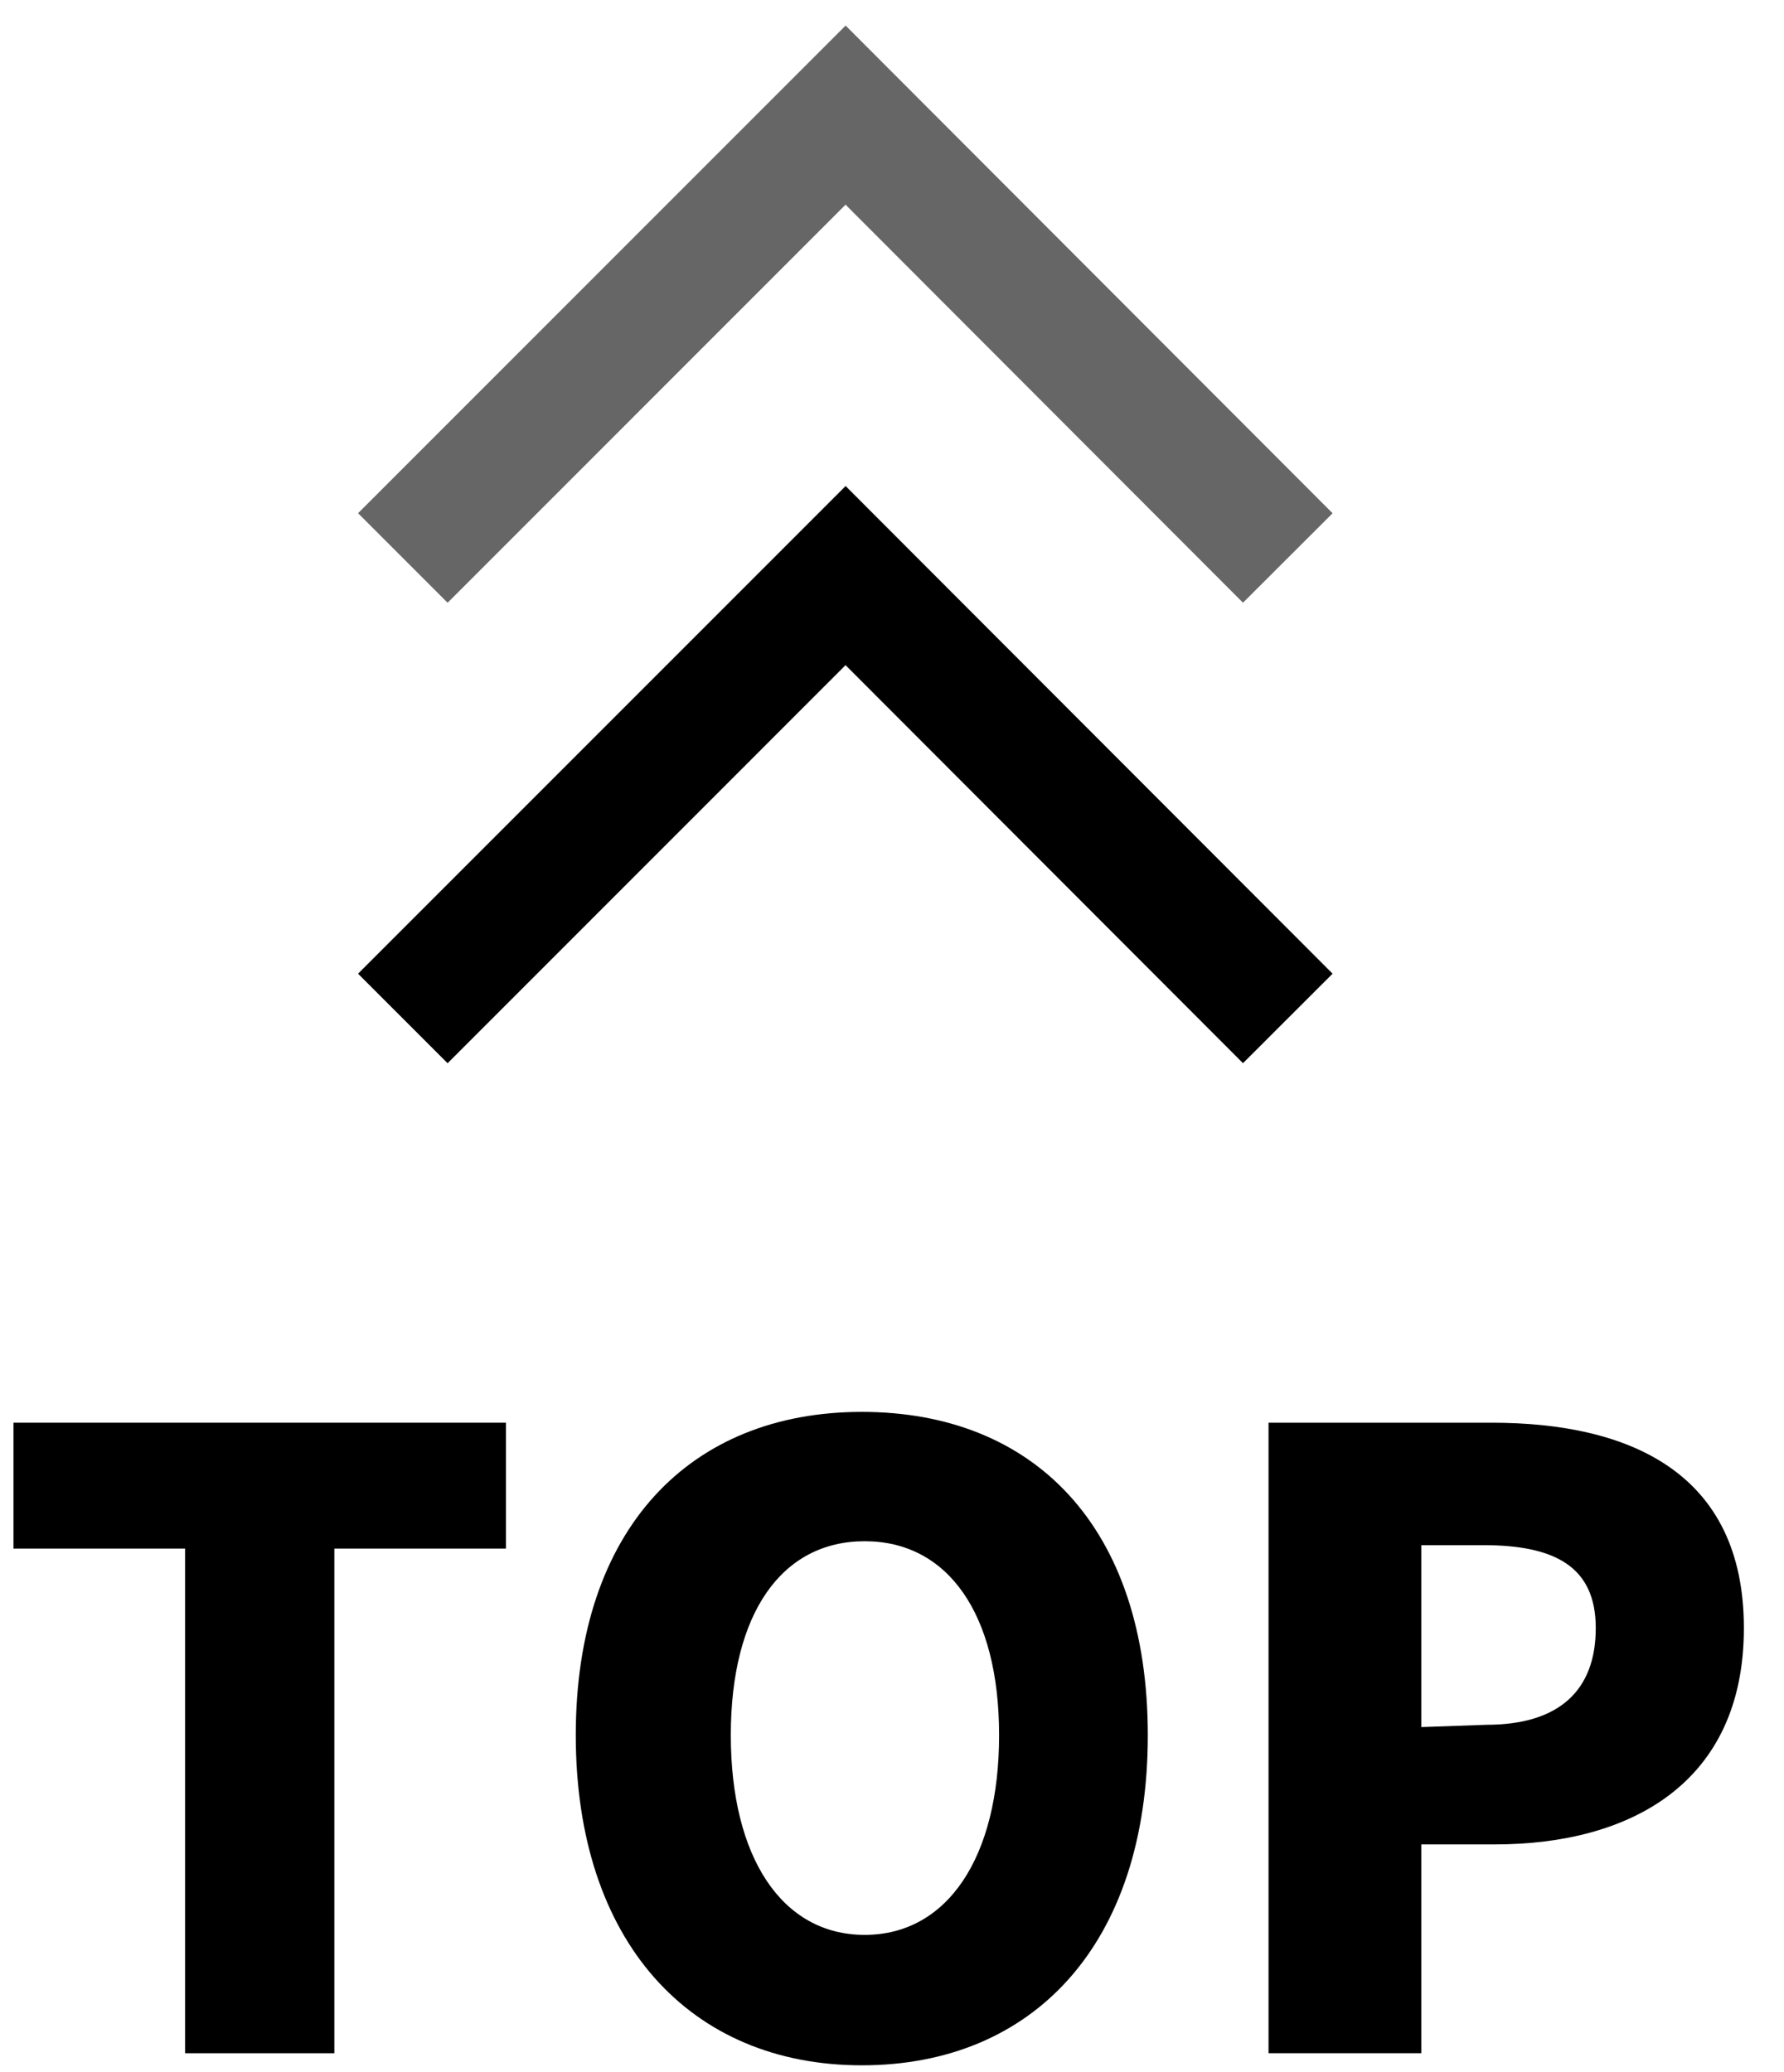 <svg width="31" height="36" viewBox="0 0 31 36" fill="none" xmlns="http://www.w3.org/2000/svg">
<path d="M3.216 26.904H0.234V24.717H8.792V26.904H5.81V35.671H3.216V26.904Z" fill="black"/>
<path d="M10.005 30.146C10.005 26.557 11.993 24.529 14.975 24.529C17.957 24.529 19.945 26.517 19.945 30.146C19.945 33.774 17.957 35.881 14.975 35.881C11.993 35.881 10.005 33.734 10.005 30.146ZM17.361 30.146C17.361 28.028 16.466 26.776 15.025 26.776C13.584 26.776 12.699 28.028 12.699 30.146C12.699 32.263 13.584 33.615 15.025 33.615C16.466 33.615 17.361 32.263 17.361 30.146Z" fill="black"/>
<path d="M22.043 24.717H25.92C28.315 24.717 30.303 25.582 30.303 28.285C30.303 30.989 28.315 32.043 25.979 32.043H24.697V35.671H22.043V24.717ZM25.83 29.965C27.102 29.965 27.729 29.359 27.729 28.285C27.729 27.212 27.013 26.844 25.77 26.844H24.697V30.005L25.83 29.965Z" fill="black"/>
<path fill-rule="evenodd" clip-rule="evenodd" d="M14.694 8.444L23.156 16.916L21.599 18.471L14.693 11.556L7.778 18.472L6.222 16.916L14.694 8.444Z" fill="black"/>
<path fill-rule="evenodd" clip-rule="evenodd" d="M14.694 0.444L23.156 8.917L21.599 10.471L14.693 3.556L7.778 10.472L6.222 8.916L14.694 0.444Z" fill="black" fill-opacity="0.6"/>
</svg>
